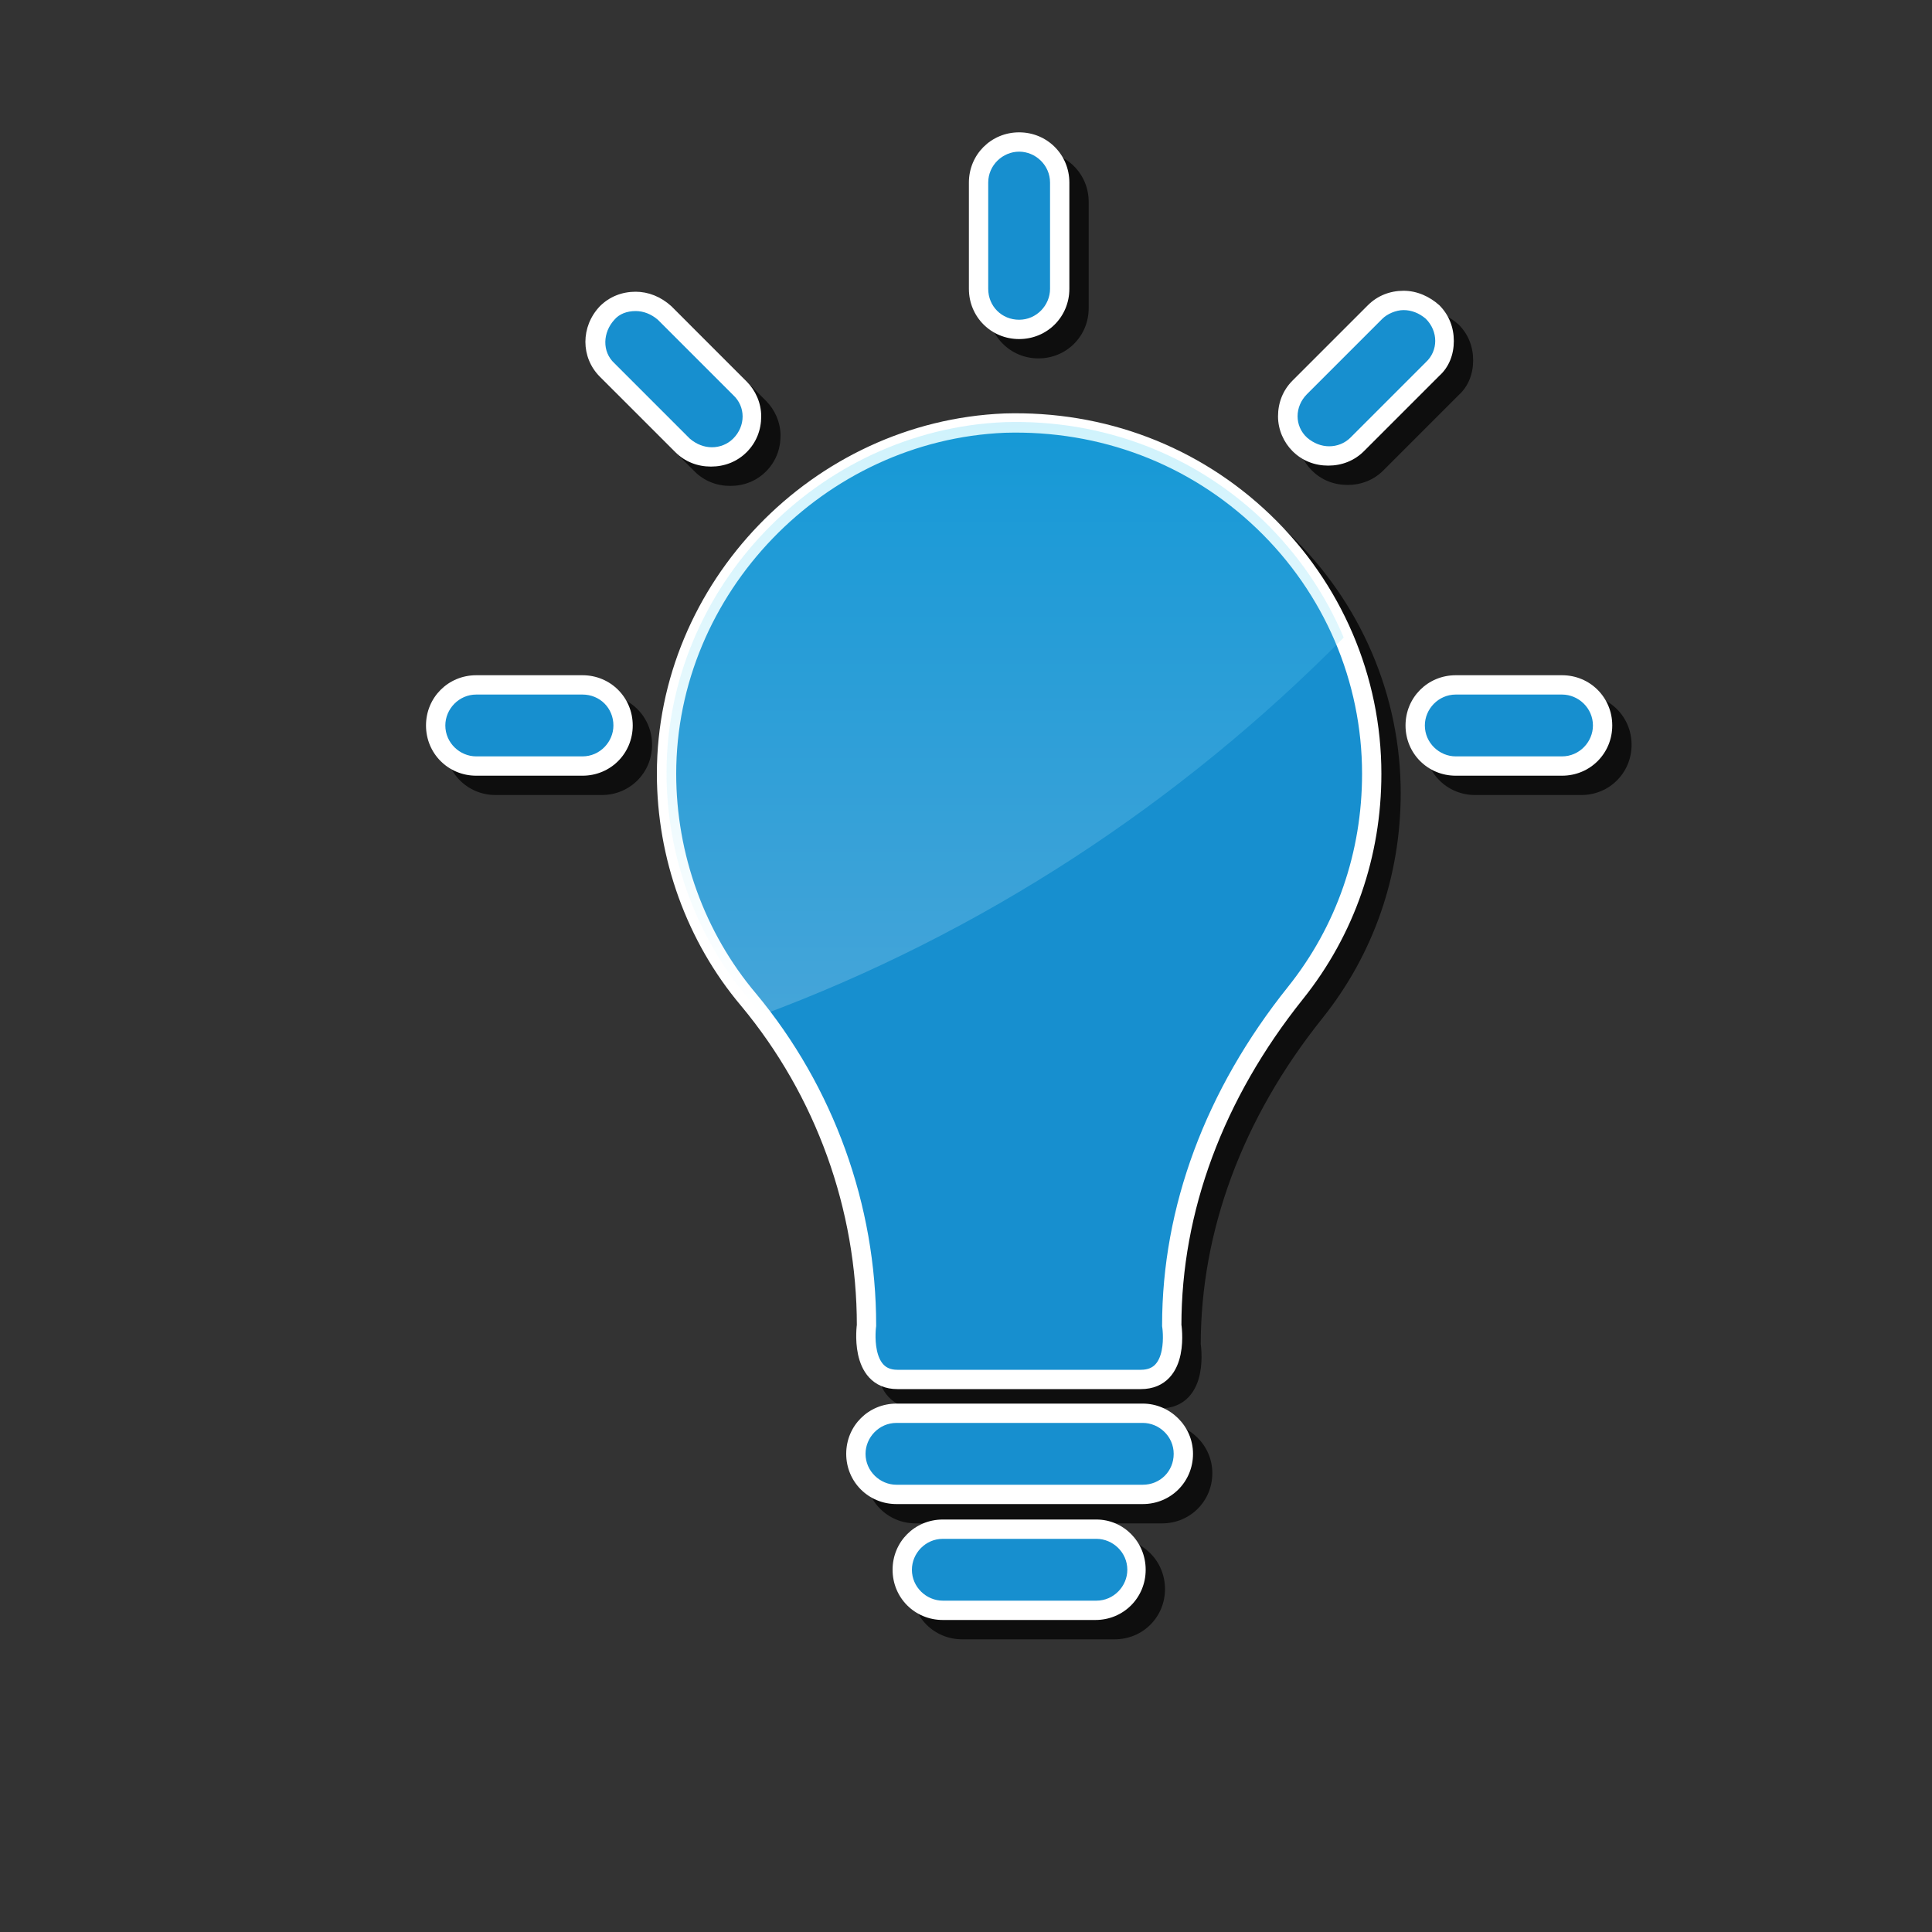 <?xml version="1.0" encoding="utf-8"?>
<!-- Generator: Adobe Illustrator 22.0.1, SVG Export Plug-In . SVG Version: 6.00 Build 0)  -->
<svg version="1.1" id="Layer_1" xmlns="http://www.w3.org/2000/svg" xmlns:xlink="http://www.w3.org/1999/xlink" x="0px" y="0px"
	 viewBox="0 0 200 200" style="enable-background:new 0 0 200 200;" xml:space="preserve">
<rect x="0" y="0" width="200" height="200" fill="#333333" stroke="none"/>
<style type="text/css">
	.st0{opacity:0.75;}
	.st1{fill:#010101;stroke:#010101;stroke-width:2;stroke-miterlimit:10;}
	.st2{fill:#010101;}
	.st3{fill:#178FCF;stroke:#FFFFFF;stroke-width:2;stroke-miterlimit:10;}
	.st4{fill:#178FCF;}
	.st5{fill:#FFFFFF;}
	.st6{opacity:0.2;fill:url(#SVGID_1_);}
</style>
<g>
	<g>
		<g>
			<g class="st0">
				<path class="st1" d="M132.8,56c-7.2-6.9-16.7-10.5-26.8-10.2c-19.3,0.8-35,17.1-35,36.3c0,8.5,3,16.9,8.5,23.4
					c7.9,9.5,12.2,21.5,12.2,33.7c0,0-0.8,5.6,3.2,5.6h25.2c4.1,0,3.2-5.6,3.2-5.6c0-12,4.4-23.9,12.8-34.4
					c5.2-6.5,7.9-14.4,7.9-22.7C144,72.3,140,62.9,132.8,56L132.8,56z"/>
				<path class="st2" d="M139.5,49.3c-1.1,0-2.2-0.4-3-1.2c-0.8-0.8-1.2-1.8-1.2-2.9c0-1.1,0.4-2.2,1.2-3l7.8-7.8
					c0.8-0.8,1.8-1.2,2.9-1.2c1.1,0,2.2,0.4,3,1.2c0.8,0.8,1.2,1.9,1.2,3c0,1.1-0.4,2.2-1.2,2.9l-7.8,7.8
					C141.7,48.9,140.7,49.3,139.5,49.3L139.5,49.3z"/>
				<path class="st2" d="M147.3,34.1c0.8,0,1.6,0.3,2.3,0.9c1.3,1.3,1.3,3.3,0,4.5l-7.8,7.8c-0.6,0.6-1.4,0.9-2.2,0.9
					c-0.8,0-1.6-0.3-2.3-0.9c-1.3-1.2-1.3-3.2,0-4.5l7.8-7.8C145.6,34.5,146.5,34.1,147.3,34.1 M147.3,32.1c-1.4,0-2.7,0.5-3.7,1.5
					l-7.8,7.8c-1,1-1.5,2.3-1.5,3.7c0,1.4,0.6,2.7,1.5,3.6c1,1,2.3,1.5,3.7,1.5c1.4,0,2.7-0.5,3.7-1.5l7.8-7.8
					c1-0.9,1.5-2.2,1.5-3.6c0-1.4-0.5-2.7-1.5-3.7C150,32.7,148.7,32.1,147.3,32.1L147.3,32.1z"/>
				<path class="st2" d="M94.8,156.7c-2.3,0-4.2-1.9-4.2-4.2s1.9-4.2,4.2-4.2h25.5c2.3,0,4.2,1.9,4.2,4.2s-1.9,4.2-4.2,4.2H94.8z"/>
				<path class="st2" d="M120.3,149.3c1.7,0,3.2,1.4,3.2,3.2s-1.4,3.2-3.2,3.2H94.8c-1.7,0-3.2-1.4-3.2-3.2c0-1.7,1.4-3.2,3.2-3.2
					H120.3 M120.3,147.3H94.8c-2.9,0-5.2,2.3-5.2,5.2s2.3,5.2,5.2,5.2h25.5c2.9,0,5.2-2.3,5.2-5.2S123.1,147.3,120.3,147.3
					L120.3,147.3z"/>
				<path class="st2" d="M99.6,168.7c-2.3,0-4.2-1.9-4.2-4.2c0-2.3,1.9-4.2,4.2-4.2h15.8c2.3,0,4.2,1.9,4.2,4.2
					c0,2.3-1.9,4.2-4.2,4.2H99.6z"/>
				<path class="st2" d="M115.5,161.3c1.7,0,3.2,1.4,3.2,3.2c0,1.7-1.4,3.2-3.2,3.2H99.6c-1.7,0-3.2-1.4-3.2-3.2
					c0-1.7,1.4-3.2,3.2-3.2H115.5 M115.5,159.3H99.6c-2.9,0-5.2,2.3-5.2,5.2c0,2.9,2.3,5.2,5.2,5.2h15.8c2.9,0,5.2-2.3,5.2-5.2
					C120.6,161.6,118.3,159.3,115.5,159.3L115.5,159.3z"/>
				<path class="st2" d="M107.5,36c-2.3,0-4.2-1.8-4.2-4.2v-11c0-2.3,1.9-4.2,4.2-4.2c2.3,0,4.2,1.9,4.2,4.2v11
					C111.7,34.2,109.8,36,107.5,36z"/>
				<path class="st2" d="M107.5,17.7c1.7,0,3.2,1.4,3.2,3.2v11c0,1.7-1.4,3.2-3.2,3.2c-1.8,0-3.2-1.4-3.2-3.2v-11
					C104.3,19.1,105.8,17.7,107.5,17.7 M107.5,15.7c-2.9,0-5.2,2.3-5.2,5.2v11c0,2.9,2.3,5.2,5.2,5.2c2.9,0,5.2-2.3,5.2-5.2v-11
					C112.7,18,110.4,15.7,107.5,15.7L107.5,15.7z"/>
				<path class="st2" d="M75.6,49.3c-1.1,0-2.2-0.4-3-1.2l-7.8-7.8c-0.8-0.8-1.2-1.8-1.2-3c0-1.1,0.4-2.2,1.2-3
					c0.8-0.8,1.8-1.2,3-1.2c1.1,0,2.2,0.4,3,1.2l7.8,7.8c0.8,0.8,1.2,1.8,1.2,2.9c0,1.1-0.4,2.2-1.2,3
					C77.7,48.9,76.7,49.3,75.6,49.3z"/>
				<path class="st2" d="M67.8,34.2c0.8,0,1.6,0.3,2.3,0.9l7.8,7.8c1.3,1.2,1.3,3.2,0,4.5c-0.6,0.6-1.4,0.9-2.2,0.9
					c-0.8,0-1.6-0.3-2.3-0.9l-7.8-7.8c-1.3-1.2-1.2-3.2,0-4.5C66.1,34.5,66.9,34.2,67.8,34.2 M67.8,32.2c-1.4,0-2.7,0.5-3.7,1.5
					c-2,2.1-2,5.3,0,7.3l7.8,7.8c1,1,2.3,1.5,3.7,1.5c1.4,0,2.7-0.5,3.7-1.5c1-1,1.5-2.3,1.5-3.7c0-1.4-0.6-2.7-1.5-3.6l-7.8-7.8
					C70.4,32.7,69.1,32.2,67.8,32.2L67.8,32.2z"/>
				<path class="st2" d="M152.7,81.3c-2.3,0-4.2-1.9-4.2-4.2c0-2.3,1.9-4.2,4.2-4.2h11c2.3,0,4.2,1.9,4.2,4.2c0,2.3-1.9,4.2-4.2,4.2
					H152.7z"/>
				<path class="st2" d="M163.7,73.9c1.7,0,3.2,1.4,3.2,3.2c0,1.7-1.4,3.2-3.2,3.2h-11c-1.7,0-3.2-1.4-3.2-3.2
					c0-1.7,1.4-3.2,3.2-3.2H163.7 M163.7,71.9h-11c-2.9,0-5.2,2.3-5.2,5.2c0,2.9,2.3,5.2,5.2,5.2h11c2.9,0,5.2-2.3,5.2-5.2
					C168.9,74.2,166.6,71.9,163.7,71.9L163.7,71.9z"/>
				<path class="st2" d="M51.3,81.3c-2.3,0-4.2-1.9-4.2-4.2c0-2.3,1.9-4.2,4.2-4.2h11c2.3,0,4.2,1.9,4.2,4.2c0,2.3-1.9,4.2-4.2,4.2
					H51.3z"/>
				<path class="st2" d="M62.3,73.9c1.8,0,3.2,1.4,3.2,3.2c0,1.7-1.4,3.2-3.2,3.2h-11c-1.7,0-3.2-1.4-3.2-3.2c0-1.7,1.4-3.2,3.2-3.2
					H62.3 M62.3,71.9h-11c-2.9,0-5.2,2.3-5.2,5.2c0,2.9,2.3,5.2,5.2,5.2h11c2.9,0,5.2-2.3,5.2-5.2C67.5,74.2,65.2,71.9,62.3,71.9
					L62.3,71.9z"/>
			</g>
			<g>
				<g>
					<g>
						<path class="st3" d="M130.8,54c-7.2-6.9-16.7-10.5-26.8-10.2c-19.3,0.8-35,17.1-35,36.3c0,8.5,3,16.9,8.5,23.4
							c7.9,9.5,12.2,21.5,12.2,33.7c0,0-0.8,5.6,3.2,5.6h25.2c4.1,0,3.2-5.6,3.2-5.6c0-12,4.4-23.9,12.8-34.4
							c5.2-6.5,7.9-14.4,7.9-22.7C142,70.3,138,60.9,130.8,54L130.8,54z"/>
						<g>
							<path class="st4" d="M137.5,47.3c-1.1,0-2.2-0.4-3-1.2c-0.8-0.8-1.2-1.8-1.2-2.9c0-1.1,0.4-2.2,1.2-3l7.8-7.8
								c0.8-0.8,1.8-1.2,2.9-1.2c1.1,0,2.2,0.4,3,1.2c0.8,0.8,1.2,1.9,1.2,3c0,1.1-0.4,2.2-1.2,2.9l-7.8,7.8
								C139.7,46.9,138.7,47.3,137.5,47.3L137.5,47.3z"/>
							<path class="st5" d="M145.3,32.1c0.8,0,1.6,0.3,2.3,0.9c1.3,1.3,1.3,3.3,0,4.5l-7.8,7.8c-0.6,0.6-1.4,0.9-2.2,0.9
								c-0.8,0-1.6-0.3-2.3-0.9c-1.3-1.2-1.3-3.2,0-4.5l7.8-7.8C143.6,32.5,144.5,32.1,145.3,32.1 M145.3,30.1
								c-1.4,0-2.7,0.5-3.7,1.5l-7.8,7.8c-1,1-1.5,2.3-1.5,3.7c0,1.4,0.6,2.7,1.5,3.6c1,1,2.3,1.5,3.7,1.5c1.4,0,2.7-0.5,3.7-1.5
								l7.8-7.8c1-0.9,1.5-2.2,1.5-3.6c0-1.4-0.5-2.7-1.5-3.7C148,30.7,146.7,30.1,145.3,30.1L145.3,30.1z"/>
						</g>
						<g>
							<path class="st4" d="M92.8,154.7c-2.3,0-4.2-1.9-4.2-4.2s1.9-4.2,4.2-4.2h25.5c2.3,0,4.2,1.9,4.2,4.2s-1.9,4.2-4.2,4.2H92.8z
								"/>
							<path class="st5" d="M118.3,147.3c1.7,0,3.2,1.4,3.2,3.2s-1.4,3.2-3.2,3.2H92.8c-1.7,0-3.2-1.4-3.2-3.2
								c0-1.7,1.4-3.2,3.2-3.2H118.3 M118.3,145.3H92.8c-2.9,0-5.2,2.3-5.2,5.2s2.3,5.2,5.2,5.2h25.5c2.9,0,5.2-2.3,5.2-5.2
								S121.1,145.3,118.3,145.3L118.3,145.3z"/>
						</g>
						<g>
							<path class="st4" d="M97.6,166.7c-2.3,0-4.2-1.9-4.2-4.2c0-2.3,1.9-4.2,4.2-4.2h15.8c2.3,0,4.2,1.9,4.2,4.2
								c0,2.3-1.9,4.2-4.2,4.2H97.6z"/>
							<path class="st5" d="M113.5,159.3c1.7,0,3.2,1.4,3.2,3.2c0,1.7-1.4,3.2-3.2,3.2H97.6c-1.7,0-3.2-1.4-3.2-3.2
								c0-1.7,1.4-3.2,3.2-3.2H113.5 M113.5,157.3H97.6c-2.9,0-5.2,2.3-5.2,5.2c0,2.9,2.3,5.2,5.2,5.2h15.8c2.9,0,5.2-2.3,5.2-5.2
								C118.6,159.6,116.3,157.3,113.5,157.3L113.5,157.3z"/>
						</g>
						<g>
							<path class="st4" d="M105.5,34c-2.3,0-4.2-1.8-4.2-4.2v-11c0-2.3,1.9-4.2,4.2-4.2c2.3,0,4.2,1.9,4.2,4.2v11
								C109.7,32.2,107.8,34,105.5,34z"/>
							<path class="st5" d="M105.5,15.7c1.7,0,3.2,1.4,3.2,3.2v11c0,1.7-1.4,3.2-3.2,3.2c-1.8,0-3.2-1.4-3.2-3.2v-11
								C102.3,17.1,103.8,15.7,105.5,15.7 M105.5,13.7c-2.9,0-5.2,2.3-5.2,5.2v11c0,2.9,2.3,5.2,5.2,5.2c2.9,0,5.2-2.3,5.2-5.2v-11
								C110.7,16,108.4,13.7,105.5,13.7L105.5,13.7z"/>
						</g>
						<g>
							<path class="st4" d="M73.6,47.3c-1.1,0-2.2-0.4-3-1.2l-7.8-7.8c-0.8-0.8-1.2-1.8-1.2-3c0-1.1,0.4-2.2,1.2-3
								c0.8-0.8,1.8-1.2,3-1.2c1.1,0,2.2,0.4,3,1.2l7.8,7.8c0.8,0.8,1.2,1.8,1.2,2.9c0,1.1-0.4,2.2-1.2,3
								C75.7,46.9,74.7,47.3,73.6,47.3z"/>
							<path class="st5" d="M65.8,32.2c0.8,0,1.6,0.3,2.3,0.9l7.8,7.8c1.3,1.2,1.3,3.2,0,4.5c-0.6,0.6-1.4,0.9-2.2,0.9
								c-0.8,0-1.6-0.3-2.3-0.9l-7.8-7.8c-1.3-1.2-1.2-3.2,0-4.5C64.1,32.5,64.9,32.2,65.8,32.2 M65.8,30.2c-1.4,0-2.7,0.5-3.7,1.5
								c-2,2.1-2,5.3,0,7.3l7.8,7.8c1,1,2.3,1.5,3.7,1.5c1.4,0,2.7-0.5,3.7-1.5c1-1,1.5-2.3,1.5-3.7c0-1.4-0.6-2.7-1.5-3.6l-7.8-7.8
								C68.4,30.7,67.1,30.2,65.8,30.2L65.8,30.2z"/>
						</g>
						<g>
							<path class="st4" d="M150.7,79.3c-2.3,0-4.2-1.9-4.2-4.2c0-2.3,1.9-4.2,4.2-4.2h11c2.3,0,4.2,1.9,4.2,4.2
								c0,2.3-1.9,4.2-4.2,4.2H150.7z"/>
							<path class="st5" d="M161.7,71.9c1.7,0,3.2,1.4,3.2,3.2c0,1.7-1.4,3.2-3.2,3.2h-11c-1.7,0-3.2-1.4-3.2-3.2
								c0-1.7,1.4-3.2,3.2-3.2H161.7 M161.7,69.9h-11c-2.9,0-5.2,2.3-5.2,5.2c0,2.9,2.3,5.2,5.2,5.2h11c2.9,0,5.2-2.3,5.2-5.2
								C166.9,72.2,164.6,69.9,161.7,69.9L161.7,69.9z"/>
						</g>
						<g>
							<path class="st4" d="M49.3,79.3c-2.3,0-4.2-1.9-4.2-4.2c0-2.3,1.9-4.2,4.2-4.2h11c2.3,0,4.2,1.9,4.2,4.2
								c0,2.3-1.9,4.2-4.2,4.2H49.3z"/>
							<path class="st5" d="M60.3,71.9c1.8,0,3.2,1.4,3.2,3.2c0,1.7-1.4,3.2-3.2,3.2h-11c-1.7,0-3.2-1.4-3.2-3.2
								c0-1.7,1.4-3.2,3.2-3.2H60.3 M60.3,69.9h-11c-2.9,0-5.2,2.3-5.2,5.2c0,2.9,2.3,5.2,5.2,5.2h11c2.9,0,5.2-2.3,5.2-5.2
								C65.5,72.2,63.2,69.9,60.3,69.9L60.3,69.9z"/>
						</g>
					</g>
				</g>
			</g>
		</g>
		<linearGradient id="SVGID_1_" gradientUnits="userSpaceOnUse" x1="104.087" y1="105.332" x2="104.087" y2="43.802">
			<stop  offset="0" style="stop-color:#FFFFFF"/>
			<stop  offset="1" style="stop-color:#12C0F1"/>
		</linearGradient>
		<path class="st6" d="M139.1,66c-1.9-4.5-4.7-8.6-8.3-12.1c-7.2-6.9-16.7-10.5-26.8-10.2c-19.3,0.8-35,17.1-35,36.3
			c0,8.5,3,16.9,8.5,23.4c0.5,0.6,0.9,1.2,1.3,1.7C101.7,96.6,122.2,83.1,139.1,66z"/>
	</g>
</g>
</svg>
